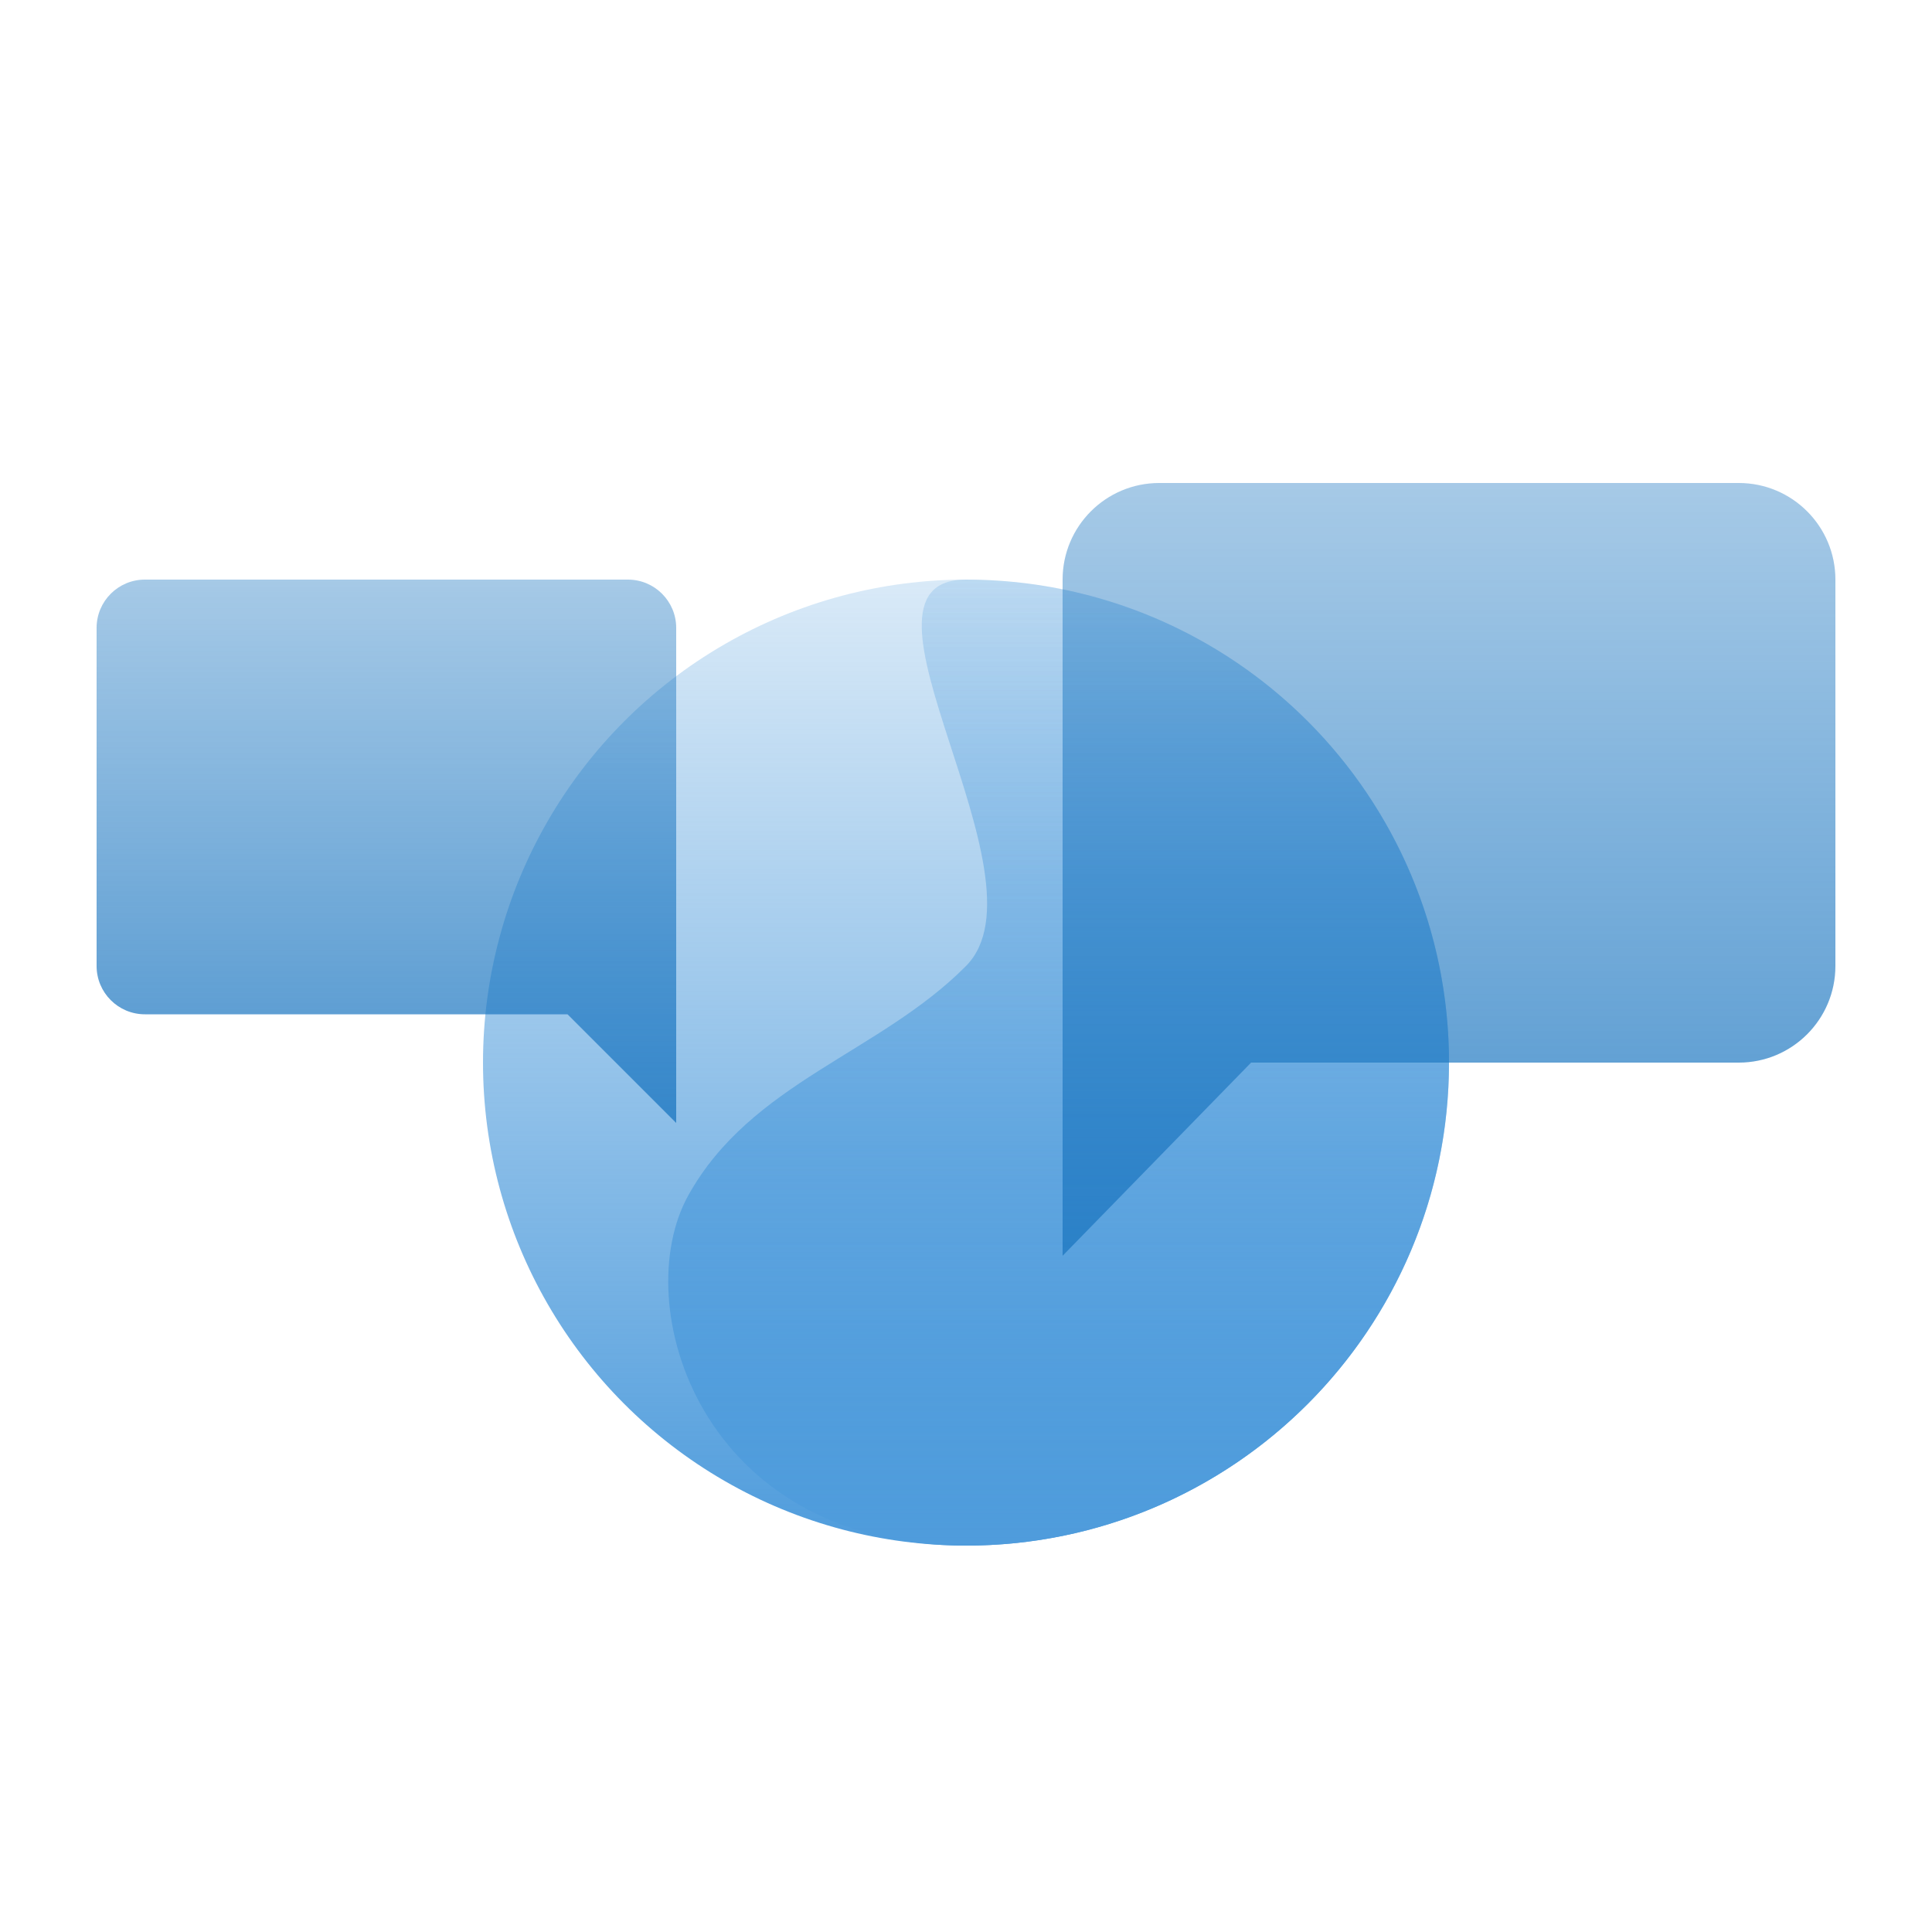 <?xml version="1.0" encoding="UTF-8"?>
<svg width="160px" height="160px" viewBox="0 0 160 160" version="1.1" xmlns="http://www.w3.org/2000/svg" xmlns:xlink="http://www.w3.org/1999/xlink">
    <!-- Generator: Sketch 53.2 (72643) - https://sketchapp.com -->
    <title>Website/Graphics/Suchgebiete</title>
    <desc>Created with Sketch.</desc>
    <defs>
        <linearGradient x1="50%" y1="-2.48949813e-15%" x2="50%" y2="100%" id="linearGradient-1">
            <stop stop-color="#4F9CDC" stop-opacity="0.211" offset="0%"></stop>
            <stop stop-color="#4F9CDC" offset="100%"></stop>
        </linearGradient>
        <linearGradient x1="50%" y1="-2.48949813e-15%" x2="50%" y2="100%" id="linearGradient-2">
            <stop stop-color="#4F9CDC" stop-opacity="0.211" offset="0%"></stop>
            <stop stop-color="#4F9CDC" offset="100%"></stop>
        </linearGradient>
        <linearGradient x1="50%" y1="0%" x2="50%" y2="100%" id="linearGradient-3">
            <stop stop-color="#2079C2" stop-opacity="0.4" offset="0%"></stop>
            <stop stop-color="#2079C2" stop-opacity="0.8" offset="100%"></stop>
        </linearGradient>
        <linearGradient x1="50%" y1="0%" x2="50%" y2="100%" id="linearGradient-4">
            <stop stop-color="#2079C2" stop-opacity="0.4" offset="0%"></stop>
            <stop stop-color="#2079C2" stop-opacity="0.8" offset="100%"></stop>
        </linearGradient>
    </defs>
    <g id="Website/Graphics/Suchgebiete" stroke="none" stroke-width="1" fill="none" fill-rule="evenodd">
        <g id="Blau-I" transform="translate(8, 40)">
            <circle id="Oval" fill="url(#linearGradient-1)" cx="72" cy="48" r="40"></circle>
            <path d="M72,88 C94.091,88 112,70.091 112,48 C112,25.909 94.091,8 72,8 C60.899,8 79.247,32.697 72,40 C64.826,47.23 54.2,49.639 49,59 C44,68 49.909,88 72,88 Z" id="Oval" fill="url(#linearGradient-2)"></path>
            <path d="M95.61,48 L80,64 L80,40 L80,8 C80,3.582 83.582,8.11624501e-16 88,0 L136,0 C140.418,-8.11624501e-16 144,3.582 144,8 L144,40 C144,44.418 140.418,48 136,48 L95.61,48 Z" id="Combined-Shape" fill="url(#linearGradient-3)"></path>
            <path d="M9,44 L0,53 L0,40 L0,12 C-2.705415e-16,9.791 1.791,8 4,8 L44,8 C46.209,8 48,9.791 48,12 L48,40 C48,42.209 46.209,44 44,44 L9,44 Z" id="Combined-Shape" fill="url(#linearGradient-4)" transform="translate(24, 30.5) scale(-1, 1) translate(-24, -30.5) "></path>
        </g>
    </g>
</svg>